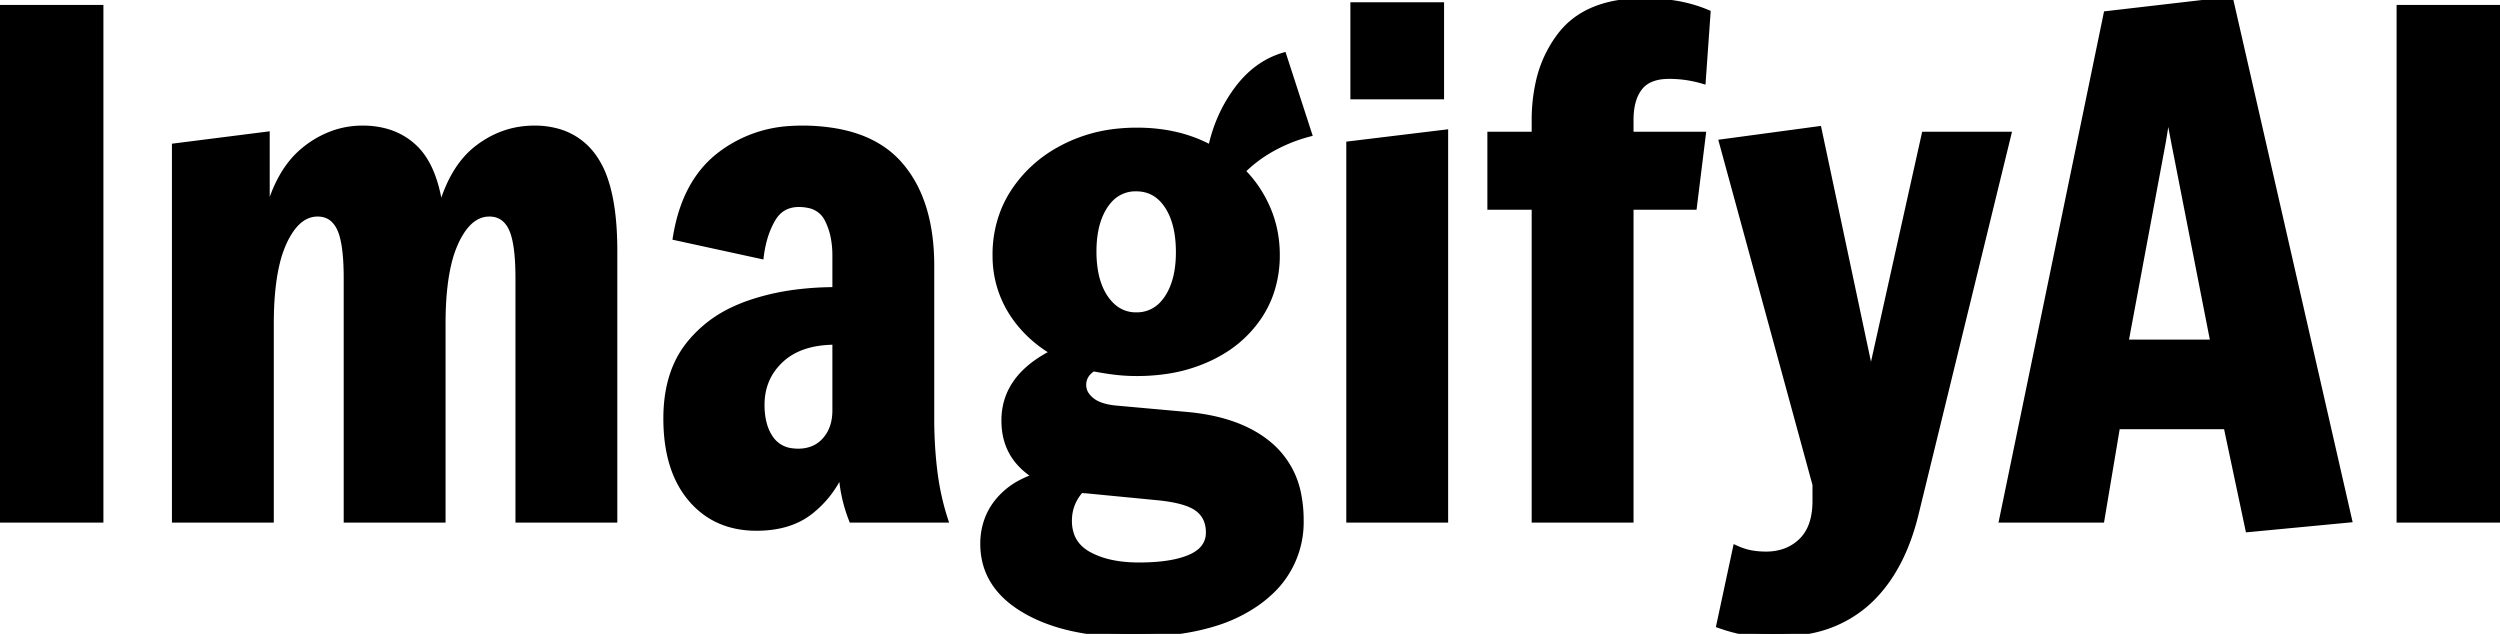 <svg width="366.8" height="93.001" viewBox="0 0 366.8 93.001" xmlns="http://www.w3.org/2000/svg"><g id="svgGroup" stroke-linecap="round" fill-rule="evenodd" font-size="9pt" stroke="#000" stroke-width="0.25mm" fill="#000" style="stroke:#000;stroke-width:0.25mm;fill:#000"><path d="M 39.7 76.2 L 25.7 76.2 L 25.7 21.5 L 39.1 19.8 L 39.1 32.2 Q 40.7 25.3 44.6 22.1 A 14.248 14.248 0 0 1 48.936 19.615 A 12.816 12.816 0 0 1 53.2 18.9 A 12.627 12.627 0 0 1 56.722 19.368 A 9.752 9.752 0 0 1 60.85 21.75 Q 63.8 24.6 64.6 31.1 A 24.663 24.663 0 0 1 65.936 27.277 Q 67.53 23.748 70.05 21.8 Q 73.8 18.9 78.4 18.9 A 12.28 12.28 0 0 1 82.148 19.442 A 9.522 9.522 0 0 1 87.1 23.1 A 12.734 12.734 0 0 1 88.746 26.427 Q 90.1 30.417 90.1 36.8 L 90.1 76.2 L 76.1 76.2 L 76.1 40.8 Q 76.1 36.74 75.484 34.558 A 6.623 6.623 0 0 0 75.05 33.4 A 4.339 4.339 0 0 0 74.259 32.27 Q 73.341 31.345 71.939 31.302 A 4.497 4.497 0 0 0 71.8 31.3 Q 69.383 31.3 67.648 33.993 A 12.519 12.519 0 0 0 66.85 35.45 A 16.589 16.589 0 0 0 65.78 38.577 Q 65.024 41.684 64.917 46.041 A 59.807 59.807 0 0 0 64.9 47.5 L 64.9 76.2 L 50.9 76.2 L 50.9 40.8 Q 50.9 36.74 50.284 34.558 A 6.623 6.623 0 0 0 49.85 33.4 A 4.339 4.339 0 0 0 49.059 32.27 Q 48.141 31.345 46.739 31.302 A 4.497 4.497 0 0 0 46.6 31.3 Q 44.183 31.3 42.448 33.993 A 12.519 12.519 0 0 0 41.65 35.45 A 16.589 16.589 0 0 0 40.58 38.577 Q 39.824 41.684 39.717 46.041 A 59.807 59.807 0 0 0 39.7 47.5 L 39.7 76.2 Z M 188.3 8.2 L 192 19.6 A 23.265 23.265 0 0 0 185.995 22.128 A 20.016 20.016 0 0 0 182.2 25.1 Q 184.6 27.5 185.95 30.65 Q 187.3 33.8 187.3 37.4 A 16.972 16.972 0 0 1 186.477 42.758 A 15.055 15.055 0 0 1 184.7 46.4 A 17.007 17.007 0 0 1 178.855 51.77 A 20.872 20.872 0 0 1 177.45 52.5 A 22.712 22.712 0 0 1 170.787 54.437 A 29.27 29.27 0 0 1 166.8 54.7 Q 165.1 54.7 163.5 54.5 Q 161.9 54.3 160.4 54 A 3.496 3.496 0 0 0 159.561 54.684 A 2.659 2.659 0 0 0 158.9 56.5 A 2.613 2.613 0 0 0 159.511 58.171 A 4.079 4.079 0 0 0 160.15 58.8 A 4.392 4.392 0 0 0 161.27 59.435 Q 162.37 59.875 164 60 L 174 60.9 Q 179.99 61.424 183.962 63.714 A 15.28 15.28 0 0 1 186.4 65.45 A 12.544 12.544 0 0 1 190.471 72.707 A 18.67 18.67 0 0 1 190.8 76.3 A 13.901 13.901 0 0 1 186.08 87.071 A 18.298 18.298 0 0 1 184.35 88.45 A 22.059 22.059 0 0 1 177.99 91.469 Q 175.152 92.33 171.745 92.707 A 51.44 51.44 0 0 1 166.1 93 Q 156.3 93 150.3 89.45 Q 144.3 85.9 144.3 79.8 A 10.045 10.045 0 0 1 144.985 76.054 A 9.397 9.397 0 0 1 146.35 73.7 A 10.778 10.778 0 0 1 149.924 70.8 A 14.411 14.411 0 0 1 152.1 69.9 A 10.159 10.159 0 0 1 149.236 67.434 Q 147.601 65.333 147.422 62.426 A 11.824 11.824 0 0 1 147.4 61.7 Q 147.4 55.3 154.7 51.7 A 17.901 17.901 0 0 1 149.493 47.258 A 17.101 17.101 0 0 1 148.4 45.7 A 15.343 15.343 0 0 1 146.102 37.687 A 18.234 18.234 0 0 1 146.1 37.4 A 17.077 17.077 0 0 1 147.305 30.944 A 16.176 16.176 0 0 1 148.8 28.1 A 18.755 18.755 0 0 1 155.336 22.065 A 22.389 22.389 0 0 1 156.2 21.6 A 22.032 22.032 0 0 1 164.1 19.332 A 27.093 27.093 0 0 1 166.8 19.2 Q 173 19.2 177.7 21.8 Q 178.7 17 181.5 13.2 Q 184.3 9.4 188.3 8.2 Z M 252.3 91.7 L 254.7 80.5 A 10.19 10.19 0 0 0 256.055 81.008 A 8.494 8.494 0 0 0 256.85 81.2 Q 257.9 81.4 259.1 81.4 A 8.371 8.371 0 0 0 261.595 81.044 A 6.77 6.77 0 0 0 264.35 79.4 Q 266.134 77.659 266.366 74.479 A 13.503 13.503 0 0 0 266.4 73.5 L 266.4 71.1 L 252.7 20.9 L 266.8 19 L 274.5 55.3 L 282.4 19.8 L 294.6 19.8 L 281 75.5 Q 279.192 82.817 275.161 87.17 A 18.874 18.874 0 0 1 273.8 88.5 A 17.458 17.458 0 0 1 265.939 92.412 A 25.608 25.608 0 0 1 260.3 93 A 37.485 37.485 0 0 1 258.619 92.965 Q 257.116 92.897 256 92.7 Q 254.3 92.4 252.3 91.7 Z M 344.6 76.2 L 329.9 77.6 L 326.7 62.5 L 310.6 62.5 L 308.3 76.2 L 293.8 76.2 L 309.1 2.1 L 327.2 0 L 344.6 76.2 Z M 122.6 42.6 L 122.6 37.5 A 14.056 14.056 0 0 0 122.38 34.95 A 10.169 10.169 0 0 0 121.45 32.15 A 3.923 3.923 0 0 0 118.628 30.041 A 6.788 6.788 0 0 0 117.2 29.9 A 4.717 4.717 0 0 0 115.416 30.223 Q 114.291 30.678 113.537 31.774 A 5.629 5.629 0 0 0 113.3 32.15 A 12.67 12.67 0 0 0 112.098 35.036 A 16.918 16.918 0 0 0 111.6 37.5 L 99.2 34.8 Q 100.5 26.8 105.55 22.85 A 18.566 18.566 0 0 1 115.88 18.962 A 23.588 23.588 0 0 1 117.6 18.9 A 28.679 28.679 0 0 1 122.96 19.367 Q 128.766 20.473 132 24.2 Q 136.6 29.5 136.6 39 L 136.6 61.4 A 64.724 64.724 0 0 0 136.932 68.053 A 58.337 58.337 0 0 0 137.05 69.1 Q 137.5 72.8 138.6 76.2 L 125 76.2 Q 123.6 72.6 123.5 68.9 Q 122 72.5 118.95 74.95 Q 115.976 77.339 111.243 77.398 A 19.327 19.327 0 0 1 111 77.4 Q 105 77.4 101.4 73.15 Q 98.231 69.408 97.852 63.148 A 28.922 28.922 0 0 1 97.8 61.4 Q 97.8 55.251 100.621 51.229 A 13.653 13.653 0 0 1 101.05 50.65 A 17.946 17.946 0 0 1 107.523 45.527 A 22.768 22.768 0 0 1 109.9 44.55 A 34.349 34.349 0 0 1 116.876 42.947 A 45.367 45.367 0 0 1 122.6 42.6 Z M 239.2 76.2 L 225.2 76.2 L 225.2 30.3 L 218.7 30.3 L 218.7 19.8 L 225.2 19.8 L 225.2 17.7 A 25.203 25.203 0 0 1 225.776 12.163 A 17.463 17.463 0 0 1 229.05 5.1 Q 232.558 0.635 239.76 0.239 A 26.186 26.186 0 0 1 241.2 0.2 A 27.981 27.981 0 0 1 245.865 0.57 A 20.584 20.584 0 0 1 250.5 1.9 L 249.8 11.8 Q 247.4 11.1 244.9 11.1 Q 241.9 11.1 240.55 12.8 A 5.662 5.662 0 0 0 239.592 14.665 Q 239.2 15.929 239.2 17.6 L 239.2 19.8 L 249.8 19.8 L 248.5 30.3 L 239.2 30.3 L 239.2 76.2 Z M 14.7 76.2 L 0 76.2 L 0 1.2 L 14.7 1.2 L 14.7 76.2 Z M 366.8 76.2 L 352.1 76.2 L 352.1 1.2 L 366.8 1.2 L 366.8 76.2 Z M 212 76.2 L 198 76.2 L 198 21.2 L 212 19.5 L 212 76.2 Z M 319 20.7 L 318.1 15.9 L 317.3 20.8 L 311.8 50.3 L 324.8 50.3 L 319 20.7 Z M 169.6 72.9 L 159.3 71.9 A 3.956 3.956 0 0 1 159.069 71.894 Q 158.848 71.881 158.709 71.841 A 0.63 0.63 0 0 1 158.6 71.8 Q 156.8 73.8 156.8 76.4 A 6.233 6.233 0 0 0 157.158 78.568 Q 157.82 80.363 159.7 81.4 A 11.901 11.901 0 0 0 162.742 82.542 Q 164.143 82.871 165.782 82.964 A 23.361 23.361 0 0 0 167.1 83 A 32.315 32.315 0 0 0 169.915 82.886 Q 172.686 82.643 174.509 81.882 A 9.014 9.014 0 0 0 174.7 81.8 A 5.858 5.858 0 0 0 176.001 81.025 A 3.58 3.58 0 0 0 177.4 78.1 A 4.955 4.955 0 0 0 177.163 76.53 A 3.97 3.97 0 0 0 175.7 74.55 Q 174.329 73.542 171.2 73.086 A 30.001 30.001 0 0 0 169.6 72.9 Z M 211.4 14.1 L 198.6 14.1 L 198.6 0.8 L 211.4 0.8 L 211.4 14.1 Z M 166.7 46.3 A 5.136 5.136 0 0 0 170.71 44.518 A 6.963 6.963 0 0 0 171.3 43.75 Q 172.722 41.617 172.955 38.33 A 18.85 18.85 0 0 0 173 37 Q 173 32.7 171.3 30.15 Q 169.601 27.602 166.704 27.6 A 3.939 3.939 0 0 0 166.7 27.6 A 5.136 5.136 0 0 0 162.69 29.382 A 6.963 6.963 0 0 0 162.1 30.15 Q 160.678 32.283 160.445 35.57 A 18.85 18.85 0 0 0 160.4 36.9 A 17.152 17.152 0 0 0 160.607 39.649 Q 160.841 41.091 161.341 42.266 A 8.483 8.483 0 0 0 162.15 43.75 A 6.56 6.56 0 0 0 163.51 45.228 A 5.038 5.038 0 0 0 166.7 46.3 Z M 122.6 60.2 L 122.6 50.1 Q 117.4 50.1 114.55 52.75 Q 111.7 55.4 111.7 59.4 A 11.6 11.6 0 0 0 111.874 61.473 Q 112.185 63.183 113.05 64.4 A 4.387 4.387 0 0 0 116.125 66.232 A 6.689 6.689 0 0 0 117.1 66.3 A 5.939 5.939 0 0 0 118.95 66.025 A 4.816 4.816 0 0 0 121.1 64.6 Q 122.6 62.9 122.6 60.2 Z" vector-effect="non-scaling-stroke"/></g></svg>
